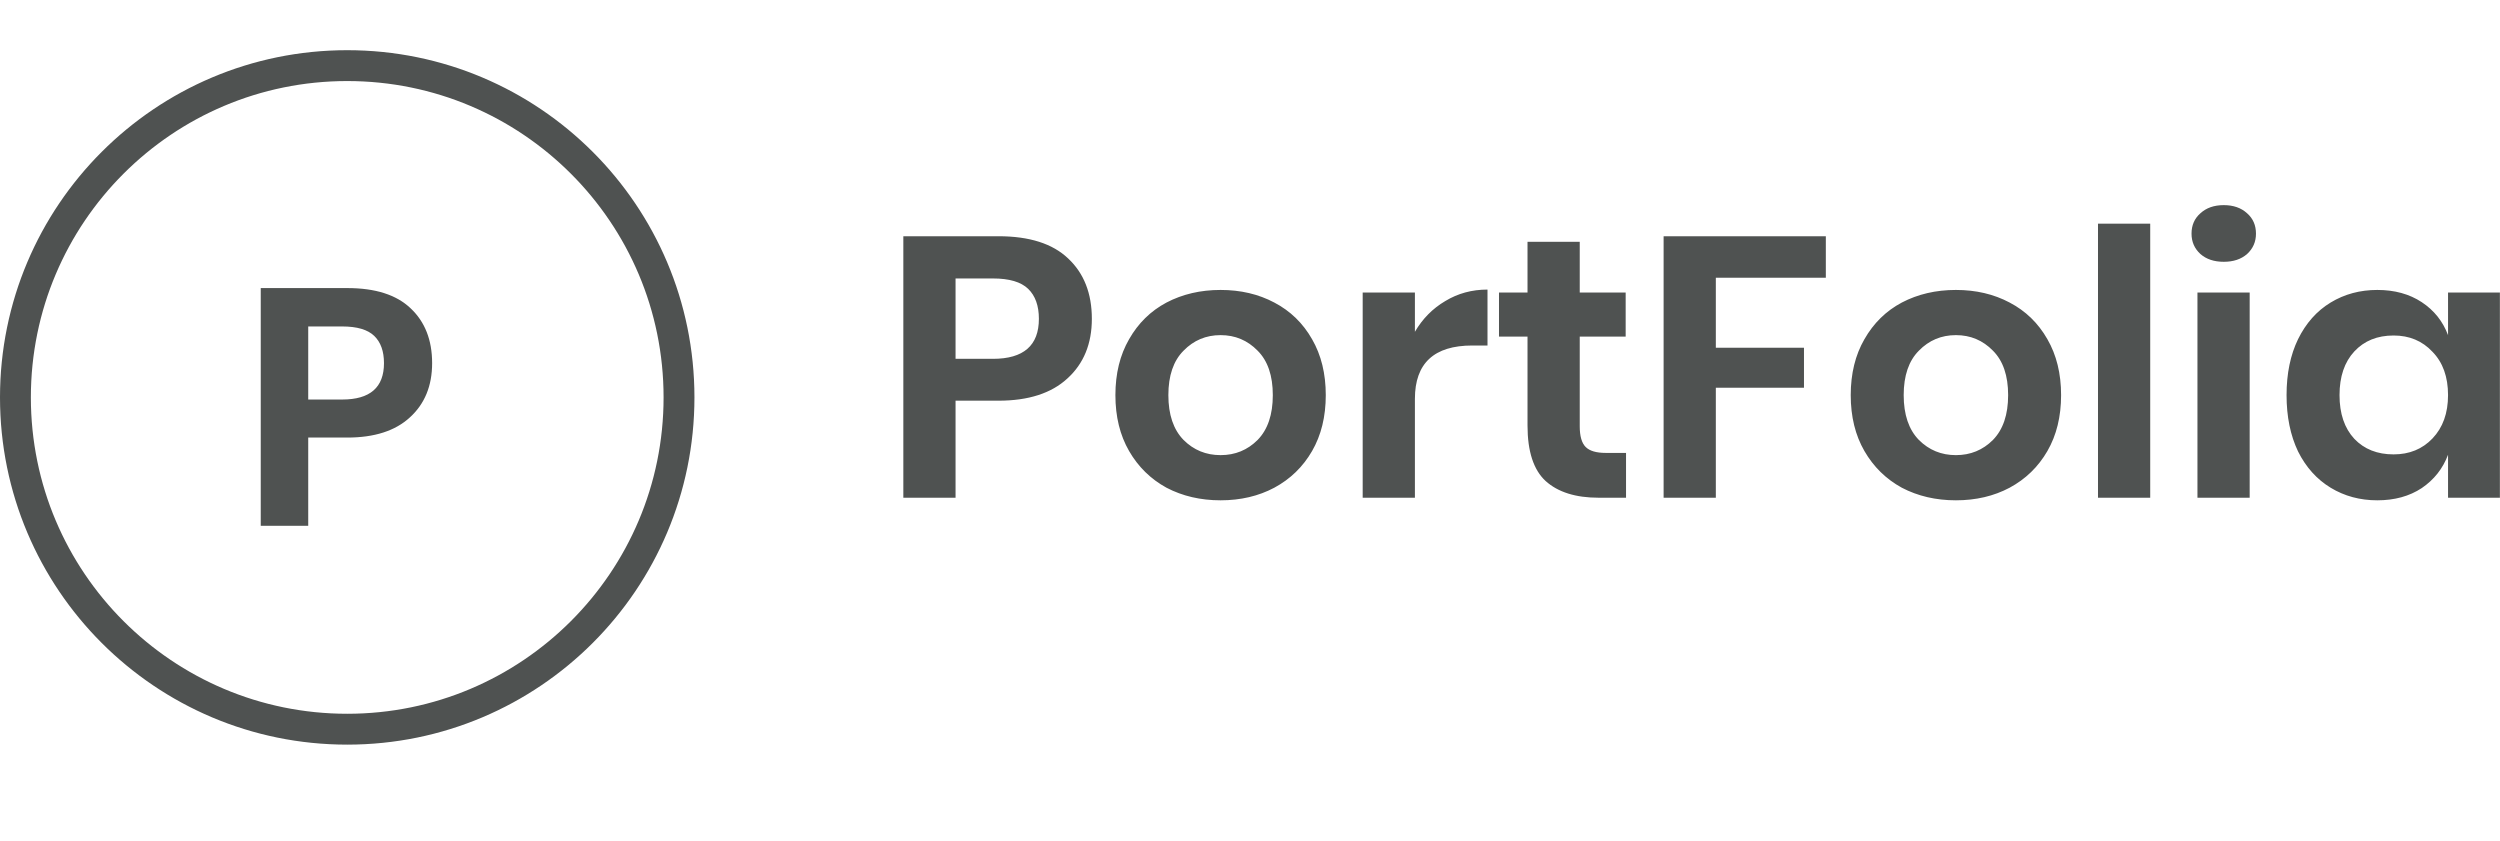 <svg width="107" height="36" viewBox="0 0 162 48" fill="none" xmlns="http://www.w3.org/2000/svg">
<path d="M61.92 22.712V29H58.536V12.056H64.704C66.704 12.056 68.208 12.536 69.216 13.496C70.24 14.456 70.752 15.76 70.752 17.408C70.752 19.024 70.224 20.312 69.168 21.272C68.128 22.232 66.64 22.712 64.704 22.712H61.92ZM64.344 20C66.328 20 67.32 19.136 67.32 17.408C67.32 16.56 67.088 15.912 66.624 15.464C66.16 15.016 65.4 14.792 64.344 14.792H61.92V20H64.344ZM79.094 15.536C80.39 15.536 81.55 15.808 82.574 16.352C83.614 16.896 84.43 17.688 85.022 18.728C85.614 19.752 85.91 20.96 85.91 22.352C85.91 23.744 85.614 24.952 85.022 25.976C84.43 27 83.614 27.792 82.574 28.352C81.55 28.896 80.39 29.168 79.094 29.168C77.798 29.168 76.63 28.896 75.59 28.352C74.566 27.792 73.758 27 73.166 25.976C72.574 24.952 72.278 23.744 72.278 22.352C72.278 20.96 72.574 19.752 73.166 18.728C73.758 17.688 74.566 16.896 75.59 16.352C76.63 15.808 77.798 15.536 79.094 15.536ZM79.094 18.464C78.15 18.464 77.35 18.8 76.694 19.472C76.038 20.128 75.71 21.088 75.71 22.352C75.71 23.616 76.038 24.584 76.694 25.256C77.35 25.912 78.15 26.24 79.094 26.24C80.038 26.24 80.838 25.912 81.494 25.256C82.15 24.584 82.478 23.616 82.478 22.352C82.478 21.088 82.15 20.128 81.494 19.472C80.838 18.8 80.038 18.464 79.094 18.464ZM91.686 18.248C92.182 17.4 92.838 16.736 93.654 16.256C94.47 15.76 95.382 15.512 96.39 15.512V19.136H95.406C92.926 19.136 91.686 20.288 91.686 22.592V29H88.302V15.704H91.686V18.248ZM105.367 26.096V29H103.591C102.103 29 100.959 28.64 100.159 27.92C99.375 27.2 98.983 26 98.983 24.32V18.56H97.135V15.704H98.983V12.416H102.367V15.704H105.343V18.56H102.367V24.368C102.367 25.008 102.495 25.456 102.751 25.712C103.007 25.968 103.439 26.096 104.047 26.096H105.367ZM118.314 12.056V14.744H111.186V19.28H116.898V21.872H111.186V29H107.802V12.056H118.314ZM126.743 15.536C128.039 15.536 129.199 15.808 130.223 16.352C131.263 16.896 132.079 17.688 132.671 18.728C133.263 19.752 133.559 20.96 133.559 22.352C133.559 23.744 133.263 24.952 132.671 25.976C132.079 27 131.263 27.792 130.223 28.352C129.199 28.896 128.039 29.168 126.743 29.168C125.447 29.168 124.279 28.896 123.239 28.352C122.215 27.792 121.407 27 120.815 25.976C120.223 24.952 119.927 23.744 119.927 22.352C119.927 20.96 120.223 19.752 120.815 18.728C121.407 17.688 122.215 16.896 123.239 16.352C124.279 15.808 125.447 15.536 126.743 15.536ZM126.743 18.464C125.799 18.464 124.999 18.8 124.343 19.472C123.687 20.128 123.359 21.088 123.359 22.352C123.359 23.616 123.687 24.584 124.343 25.256C124.999 25.912 125.799 26.24 126.743 26.24C127.687 26.24 128.487 25.912 129.143 25.256C129.799 24.584 130.127 23.616 130.127 22.352C130.127 21.088 129.799 20.128 129.143 19.472C128.487 18.8 127.687 18.464 126.743 18.464ZM139.334 11.24V29H135.95V11.24H139.334ZM142.011 11.888C142.011 11.344 142.203 10.904 142.587 10.568C142.971 10.216 143.475 10.04 144.099 10.04C144.723 10.04 145.227 10.216 145.611 10.568C145.995 10.904 146.187 11.344 146.187 11.888C146.187 12.416 145.995 12.856 145.611 13.208C145.227 13.544 144.723 13.712 144.099 13.712C143.475 13.712 142.971 13.544 142.587 13.208C142.203 12.856 142.011 12.416 142.011 11.888ZM145.779 15.704V29H142.395V15.704H145.779ZM154.049 15.536C155.169 15.536 156.129 15.8 156.929 16.328C157.729 16.856 158.297 17.568 158.633 18.464V15.704H161.993V29H158.633V26.216C158.297 27.112 157.729 27.832 156.929 28.376C156.129 28.904 155.169 29.168 154.049 29.168C152.929 29.168 151.921 28.896 151.025 28.352C150.129 27.808 149.425 27.024 148.913 26C148.417 24.96 148.169 23.744 148.169 22.352C148.169 20.96 148.417 19.752 148.913 18.728C149.425 17.688 150.129 16.896 151.025 16.352C151.921 15.808 152.929 15.536 154.049 15.536ZM155.105 18.488C154.049 18.488 153.201 18.832 152.561 19.52C151.921 20.208 151.601 21.152 151.601 22.352C151.601 23.552 151.921 24.496 152.561 25.184C153.201 25.856 154.049 26.192 155.105 26.192C156.129 26.192 156.969 25.848 157.625 25.16C158.297 24.456 158.633 23.52 158.633 22.352C158.633 21.168 158.297 20.232 157.625 19.544C156.969 18.84 156.129 18.488 155.105 18.488Z" fill="#4F5251"/>
<circle cx="22.5" cy="22.5" r="21.5" stroke="#4F5251" stroke-width="2"/>
<path d="M19.973 25.102V30.818H16.896V15.415H22.504C24.322 15.415 25.689 15.851 26.605 16.724C27.536 17.596 28.002 18.782 28.002 20.28C28.002 21.749 27.522 22.92 26.562 23.793C25.616 24.666 24.264 25.102 22.504 25.102H19.973ZM22.176 22.637C23.98 22.637 24.882 21.851 24.882 20.28C24.882 19.509 24.671 18.92 24.249 18.513C23.827 18.106 23.136 17.902 22.176 17.902H19.973V22.637H22.176Z" fill="#4F5251"/>
</svg>

